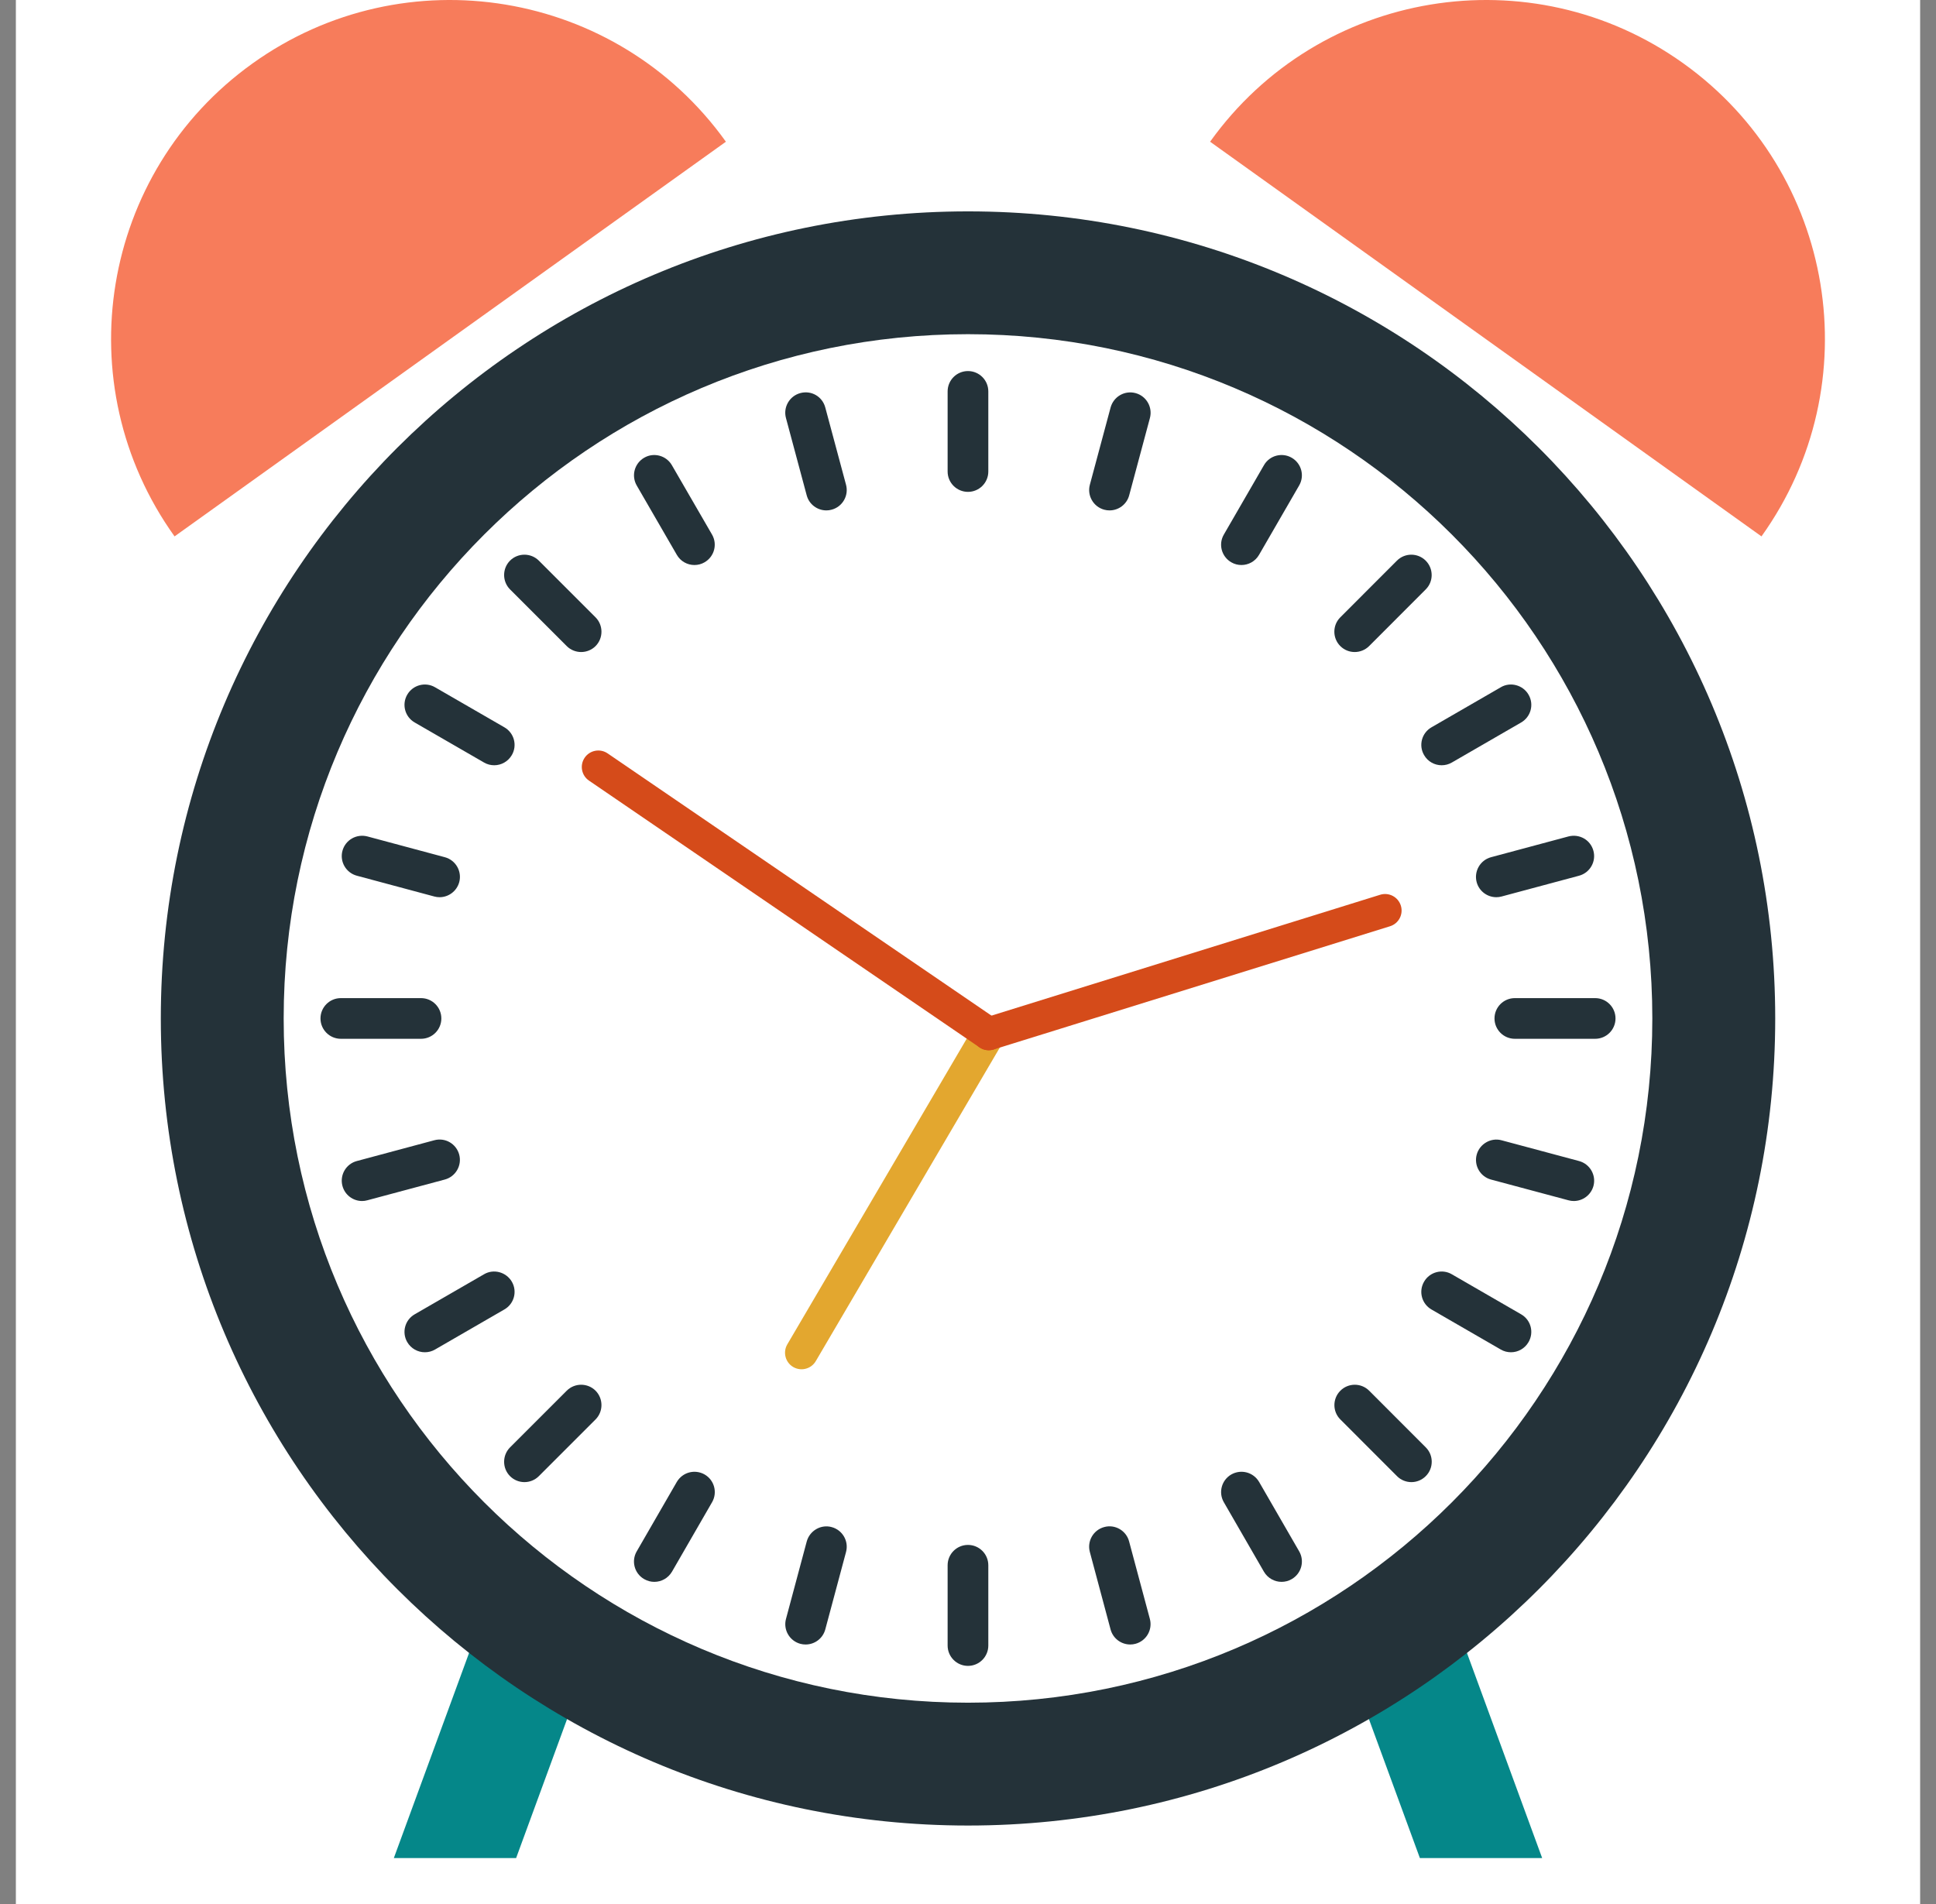<svg xmlns="http://www.w3.org/2000/svg" width="61" height="60" viewBox="0 0 61 60" fill="none"><rect x="0" y="0" width="61" height="60" fill="#808080" stroke="none"/><g id="Frame 130"><rect width="60" height="60" transform="translate(0.5)" fill="white"></rect><g id="Group"><g id="Group_2"><g id="Group_3"><g id="Group_4"><g id="Group_5"><path id="Vector" d="M16.262 58.552H12.409L15.329 50.59H19.181L16.262 58.552Z" fill="#058789"></path></g></g></g><g id="Group_6"><g id="Group_7"><g id="Group_8"><path id="Vector_2" d="M44.738 58.552H48.591L45.672 50.59H41.819L44.738 58.552Z" fill="#058789"></path></g></g></g></g><g id="Group_9"><g id="Group_10"><g id="Group_11"><g id="Group_12"><path id="Vector_3" d="M30.501 57.527C44.547 57.527 55.934 46.14 55.934 32.094C55.934 18.047 44.547 6.661 30.501 6.661C16.454 6.661 5.067 18.047 5.067 32.094C5.067 46.14 16.454 57.527 30.501 57.527Z" fill="#243239"></path></g></g></g><g id="Group_13"><g id="Group_14"><g id="Group_15"><path id="Vector_4" d="M30.5 53.656C42.409 53.656 52.062 44.002 52.062 32.094C52.062 20.185 42.409 10.531 30.5 10.531C18.592 10.531 8.938 20.185 8.938 32.094C8.938 44.002 18.592 53.656 30.5 53.656Z" fill="white"></path></g></g></g><g id="Group_16"><g id="Group_17"><g id="Group_18"><g id="Group_19"><path id="Vector_5" d="M50.261 32.735H47.73C47.377 32.735 47.089 32.448 47.089 32.094C47.089 31.74 47.376 31.453 47.73 31.453H50.261C50.615 31.453 50.902 31.74 50.902 32.094C50.902 32.448 50.615 32.735 50.261 32.735Z" fill="#243239"></path></g></g></g><g id="Group_20"><g id="Group_21"><g id="Group_22"><path id="Vector_6" d="M13.265 32.735H10.739C10.386 32.735 10.098 32.448 10.098 32.094C10.098 31.74 10.385 31.453 10.739 31.453H13.265C13.62 31.453 13.906 31.74 13.906 32.094C13.906 32.448 13.62 32.735 13.265 32.735Z" fill="#243239"></path></g></g></g><g id="Group_23"><g id="Group_24"><g id="Group_25"><path id="Vector_7" d="M47.147 28.273C46.863 28.273 46.604 28.084 46.527 27.799C46.436 27.457 46.639 27.105 46.979 27.013L49.42 26.358C49.769 26.269 50.115 26.469 50.206 26.811C50.298 27.153 50.095 27.504 49.753 27.596L47.312 28.251C47.257 28.266 47.201 28.273 47.147 28.273Z" fill="#243239"></path></g></g></g><g id="Group_26"><g id="Group_27"><g id="Group_28"><path id="Vector_8" d="M11.409 37.847C11.125 37.847 10.867 37.658 10.79 37.372C10.698 37.03 10.901 36.678 11.243 36.587L13.684 35.932C14.03 35.839 14.377 36.044 14.469 36.385C14.56 36.727 14.357 37.078 14.015 37.17L11.574 37.824C11.519 37.84 11.463 37.847 11.409 37.847Z" fill="#243239"></path></g></g></g><g id="Group_29"><g id="Group_30"><g id="Group_31"><path id="Vector_9" d="M45.424 24.115C45.204 24.115 44.988 24.001 44.87 23.794C44.691 23.488 44.797 23.096 45.104 22.919L47.288 21.657C47.585 21.48 47.985 21.583 48.162 21.891C48.341 22.198 48.235 22.589 47.929 22.767L45.745 24.029C45.644 24.088 45.535 24.115 45.424 24.115Z" fill="#243239"></path></g></g></g><g id="Group_32"><g id="Group_33"><g id="Group_34"><path id="Vector_10" d="M13.386 42.613C13.166 42.613 12.951 42.498 12.831 42.292C12.654 41.986 12.758 41.594 13.066 41.417L15.251 40.155C15.55 39.978 15.946 40.081 16.127 40.389C16.305 40.696 16.2 41.087 15.892 41.264L13.707 42.527C13.607 42.586 13.496 42.613 13.386 42.613Z" fill="#243239"></path></g></g></g><g id="Group_35"><g id="Group_36"><g id="Group_37"><path id="Vector_11" d="M42.684 20.547C42.52 20.547 42.357 20.485 42.231 20.36C41.981 20.111 41.98 19.704 42.23 19.454L44.015 17.667C44.265 17.417 44.671 17.417 44.921 17.667C45.171 17.916 45.173 18.323 44.923 18.573L43.138 20.36C43.012 20.485 42.847 20.547 42.684 20.547Z" fill="#243239"></path></g></g></g><g id="Group_38"><g id="Group_39"><g id="Group_40"><path id="Vector_12" d="M16.524 46.705C16.36 46.705 16.195 46.642 16.07 46.517C15.822 46.267 15.822 45.862 16.07 45.611L17.857 43.824C18.107 43.574 18.515 43.574 18.765 43.824C19.013 44.075 19.013 44.48 18.765 44.73L16.978 46.517C16.852 46.643 16.687 46.705 16.524 46.705Z" fill="#243239"></path></g></g></g><g id="Group_41"><g id="Group_42"><g id="Group_43"><path id="Vector_13" d="M39.116 17.805C39.005 17.805 38.896 17.778 38.795 17.719C38.488 17.541 38.383 17.15 38.562 16.844L39.825 14.659C40.002 14.35 40.398 14.249 40.7 14.425C41.007 14.603 41.112 14.994 40.933 15.3L39.67 17.485C39.551 17.691 39.336 17.805 39.116 17.805Z" fill="#243239"></path></g></g></g><g id="Group_44"><g id="Group_45"><g id="Group_46"><path id="Vector_14" d="M20.617 49.848C20.507 49.848 20.399 49.821 20.297 49.762C19.989 49.585 19.884 49.193 20.062 48.887L21.325 46.699C21.505 46.393 21.892 46.289 22.201 46.464C22.508 46.641 22.613 47.033 22.436 47.339L21.173 49.528C21.052 49.733 20.838 49.848 20.617 49.848Z" fill="#243239"></path></g></g></g><g id="Group_47"><g id="Group_48"><g id="Group_49"><path id="Vector_15" d="M34.959 16.084C34.904 16.084 34.848 16.077 34.792 16.062C34.452 15.97 34.248 15.619 34.339 15.277L34.993 12.841C35.087 12.5 35.434 12.295 35.78 12.388C36.12 12.48 36.323 12.831 36.232 13.173L35.578 15.611C35.501 15.896 35.243 16.084 34.959 16.084Z" fill="#243239"></path></g></g></g><g id="Group_50"><g id="Group_51"><g id="Group_52"><path id="Vector_16" d="M25.384 51.822C25.328 51.822 25.274 51.816 25.219 51.801C24.877 51.709 24.673 51.358 24.765 51.016L25.419 48.575C25.513 48.233 25.868 48.029 26.204 48.122C26.546 48.214 26.749 48.565 26.657 48.907L26.003 51.348C25.926 51.633 25.668 51.822 25.384 51.822Z" fill="#243239"></path></g></g></g><g id="Group_53"><g id="Group_54"><g id="Group_55"><path id="Vector_17" d="M30.499 15.5C30.146 15.5 29.858 15.213 29.858 14.859V12.334C29.858 11.98 30.145 11.693 30.499 11.693C30.853 11.693 31.14 11.98 31.14 12.334V14.859C31.14 15.213 30.853 15.5 30.499 15.5Z" fill="#243239"></path></g></g></g><g id="Group_56"><g id="Group_57"><g id="Group_58"><path id="Vector_18" d="M30.499 52.496C30.146 52.496 29.858 52.209 29.858 51.855V49.325C29.858 48.971 30.145 48.684 30.499 48.684C30.853 48.684 31.14 48.971 31.14 49.325V51.855C31.14 52.209 30.853 52.496 30.499 52.496Z" fill="#243239"></path></g></g></g><g id="Group_59"><g id="Group_60"><g id="Group_61"><path id="Vector_19" d="M35.612 51.822C35.328 51.822 35.069 51.634 34.992 51.347L34.339 48.906C34.247 48.564 34.45 48.213 34.792 48.121C35.132 48.027 35.486 48.232 35.576 48.574L36.23 51.015C36.322 51.357 36.119 51.708 35.777 51.8C35.722 51.815 35.667 51.822 35.612 51.822Z" fill="#243239"></path></g></g></g><g id="Group_62"><g id="Group_63"><g id="Group_64"><path id="Vector_20" d="M26.038 16.084C25.754 16.084 25.495 15.896 25.418 15.61L24.764 13.172C24.672 12.831 24.876 12.479 25.217 12.387C25.567 12.293 25.912 12.499 26.003 12.84L26.657 15.276C26.749 15.618 26.546 15.97 26.204 16.061C26.148 16.077 26.093 16.084 26.038 16.084Z" fill="#243239"></path></g></g></g><g id="Group_65"><g id="Group_66"><g id="Group_67"><path id="Vector_21" d="M40.38 49.848C40.159 49.848 39.944 49.733 39.824 49.528L38.561 47.339C38.384 47.033 38.489 46.641 38.796 46.464C39.106 46.289 39.493 46.393 39.672 46.699L40.935 48.887C41.112 49.193 41.006 49.585 40.7 49.762C40.6 49.821 40.488 49.848 40.38 49.848Z" fill="#243239"></path></g></g></g><g id="Group_68"><g id="Group_69"><g id="Group_70"><path id="Vector_22" d="M21.88 17.805C21.66 17.805 21.444 17.691 21.326 17.485L20.063 15.301C19.885 14.994 19.99 14.603 20.296 14.425C20.595 14.249 20.991 14.35 21.17 14.66L22.434 16.844C22.612 17.151 22.507 17.541 22.2 17.719C22.1 17.778 21.99 17.805 21.88 17.805Z" fill="#243239"></path></g></g></g><g id="Group_71"><g id="Group_72"><g id="Group_73"><path id="Vector_23" d="M44.47 46.705C44.307 46.705 44.141 46.642 44.017 46.517L42.232 44.73C41.981 44.48 41.983 44.074 42.233 43.824C42.484 43.574 42.889 43.574 43.14 43.824L44.925 45.611C45.175 45.862 45.173 46.268 44.923 46.517C44.797 46.643 44.633 46.705 44.47 46.705Z" fill="#243239"></path></g></g></g><g id="Group_74"><g id="Group_75"><g id="Group_76"><path id="Vector_24" d="M18.311 20.547C18.148 20.547 17.982 20.485 17.857 20.36L16.07 18.573C15.822 18.323 15.822 17.917 16.07 17.667C16.32 17.417 16.727 17.417 16.978 17.667L18.765 19.454C19.013 19.704 19.013 20.11 18.765 20.36C18.64 20.485 18.474 20.547 18.311 20.547Z" fill="#243239"></path></g></g></g><g id="Group_77"><g id="Group_78"><g id="Group_79"><path id="Vector_25" d="M47.608 42.613C47.497 42.613 47.388 42.586 47.287 42.527L45.103 41.265C44.796 41.087 44.691 40.696 44.87 40.389C45.047 40.081 45.442 39.978 45.744 40.155L47.928 41.417C48.236 41.594 48.34 41.986 48.161 42.293C48.043 42.498 47.828 42.613 47.608 42.613Z" fill="#243239"></path></g></g></g><g id="Group_80"><g id="Group_81"><g id="Group_82"><path id="Vector_26" d="M15.572 24.115C15.462 24.115 15.351 24.088 15.251 24.029L13.066 22.767C12.758 22.589 12.654 22.198 12.831 21.891C13.01 21.583 13.403 21.48 13.707 21.657L15.892 22.919C16.2 23.096 16.305 23.488 16.127 23.794C16.007 24 15.792 24.115 15.572 24.115Z" fill="#243239"></path></g></g></g><g id="Group_83"><g id="Group_84"><g id="Group_85"><path id="Vector_27" d="M13.85 28.273C13.794 28.273 13.739 28.266 13.685 28.251L11.244 27.596C10.902 27.504 10.698 27.153 10.79 26.811C10.882 26.47 11.23 26.269 11.576 26.358L14.017 27.013C14.358 27.105 14.561 27.456 14.47 27.798C14.391 28.084 14.133 28.273 13.85 28.273Z" fill="#243239"></path></g></g></g><g id="Group_86"><g id="Group_87"><g id="Group_88"><path id="Vector_28" d="M49.587 37.847C49.532 37.847 49.477 37.84 49.423 37.825L46.981 37.171C46.639 37.079 46.436 36.728 46.528 36.386C46.62 36.045 46.98 35.84 47.312 35.933L49.753 36.587C50.095 36.679 50.299 37.031 50.207 37.373C50.129 37.658 49.87 37.847 49.587 37.847Z" fill="#243239"></path></g></g></g></g><g id="Group_89"><g id="Group_90"><g id="Group_91"><g id="Group_92"><g id="Group_93"><path id="Vector_29" d="M25.41 43.125C25.276 43.168 25.124 43.154 24.993 43.078C24.744 42.932 24.662 42.613 24.806 42.365L30.706 32.312C30.855 32.065 31.171 31.983 31.418 32.126C31.667 32.271 31.748 32.591 31.604 32.838L25.704 42.892C25.636 43.008 25.529 43.089 25.41 43.125Z" fill="#E3A72F"></path></g></g></g></g><g id="Group_94"><g id="Group_95"><g id="Group_96"><g id="Group_97"><path id="Vector_30" d="M43.796 29.189L31.309 33.072C31.035 33.158 30.744 33.004 30.658 32.73C30.573 32.456 30.727 32.164 31 32.079L43.487 28.196C43.761 28.111 44.053 28.264 44.138 28.538C44.224 28.812 44.071 29.104 43.796 29.189Z" fill="#D54B1A"></path></g></g></g></g><g id="Group_98"><g id="Group_99"><g id="Group_100"><g id="Group_101"><path id="Vector_31" d="M31.31 33.073C31.163 33.118 30.999 33.099 30.862 33.005L18.558 24.599C18.321 24.437 18.26 24.114 18.423 23.876C18.583 23.642 18.907 23.578 19.145 23.741L31.449 32.148C31.686 32.309 31.747 32.632 31.584 32.87C31.517 32.97 31.418 33.039 31.31 33.073Z" fill="#D54B1A"></path></g></g></g></g></g></g><g id="Group_102"><g id="Group_103"><g id="Group_104"><g id="Group_105"><path id="Vector_32" d="M22.872 4.466L5.5 16.903C2.065 12.106 3.163 5.431 7.96 1.997C12.757 -1.437 19.438 -0.332 22.872 4.466Z" fill="#F77C5B"></path></g></g></g><g id="Group_106"><g id="Group_107"><g id="Group_108"><path id="Vector_33" d="M38.128 4.466L55.501 16.903C58.935 12.106 57.837 5.431 53.04 1.997C48.243 -1.437 41.562 -0.332 38.128 4.466Z" fill="#F77C5B"></path></g></g></g></g></g></g></svg>